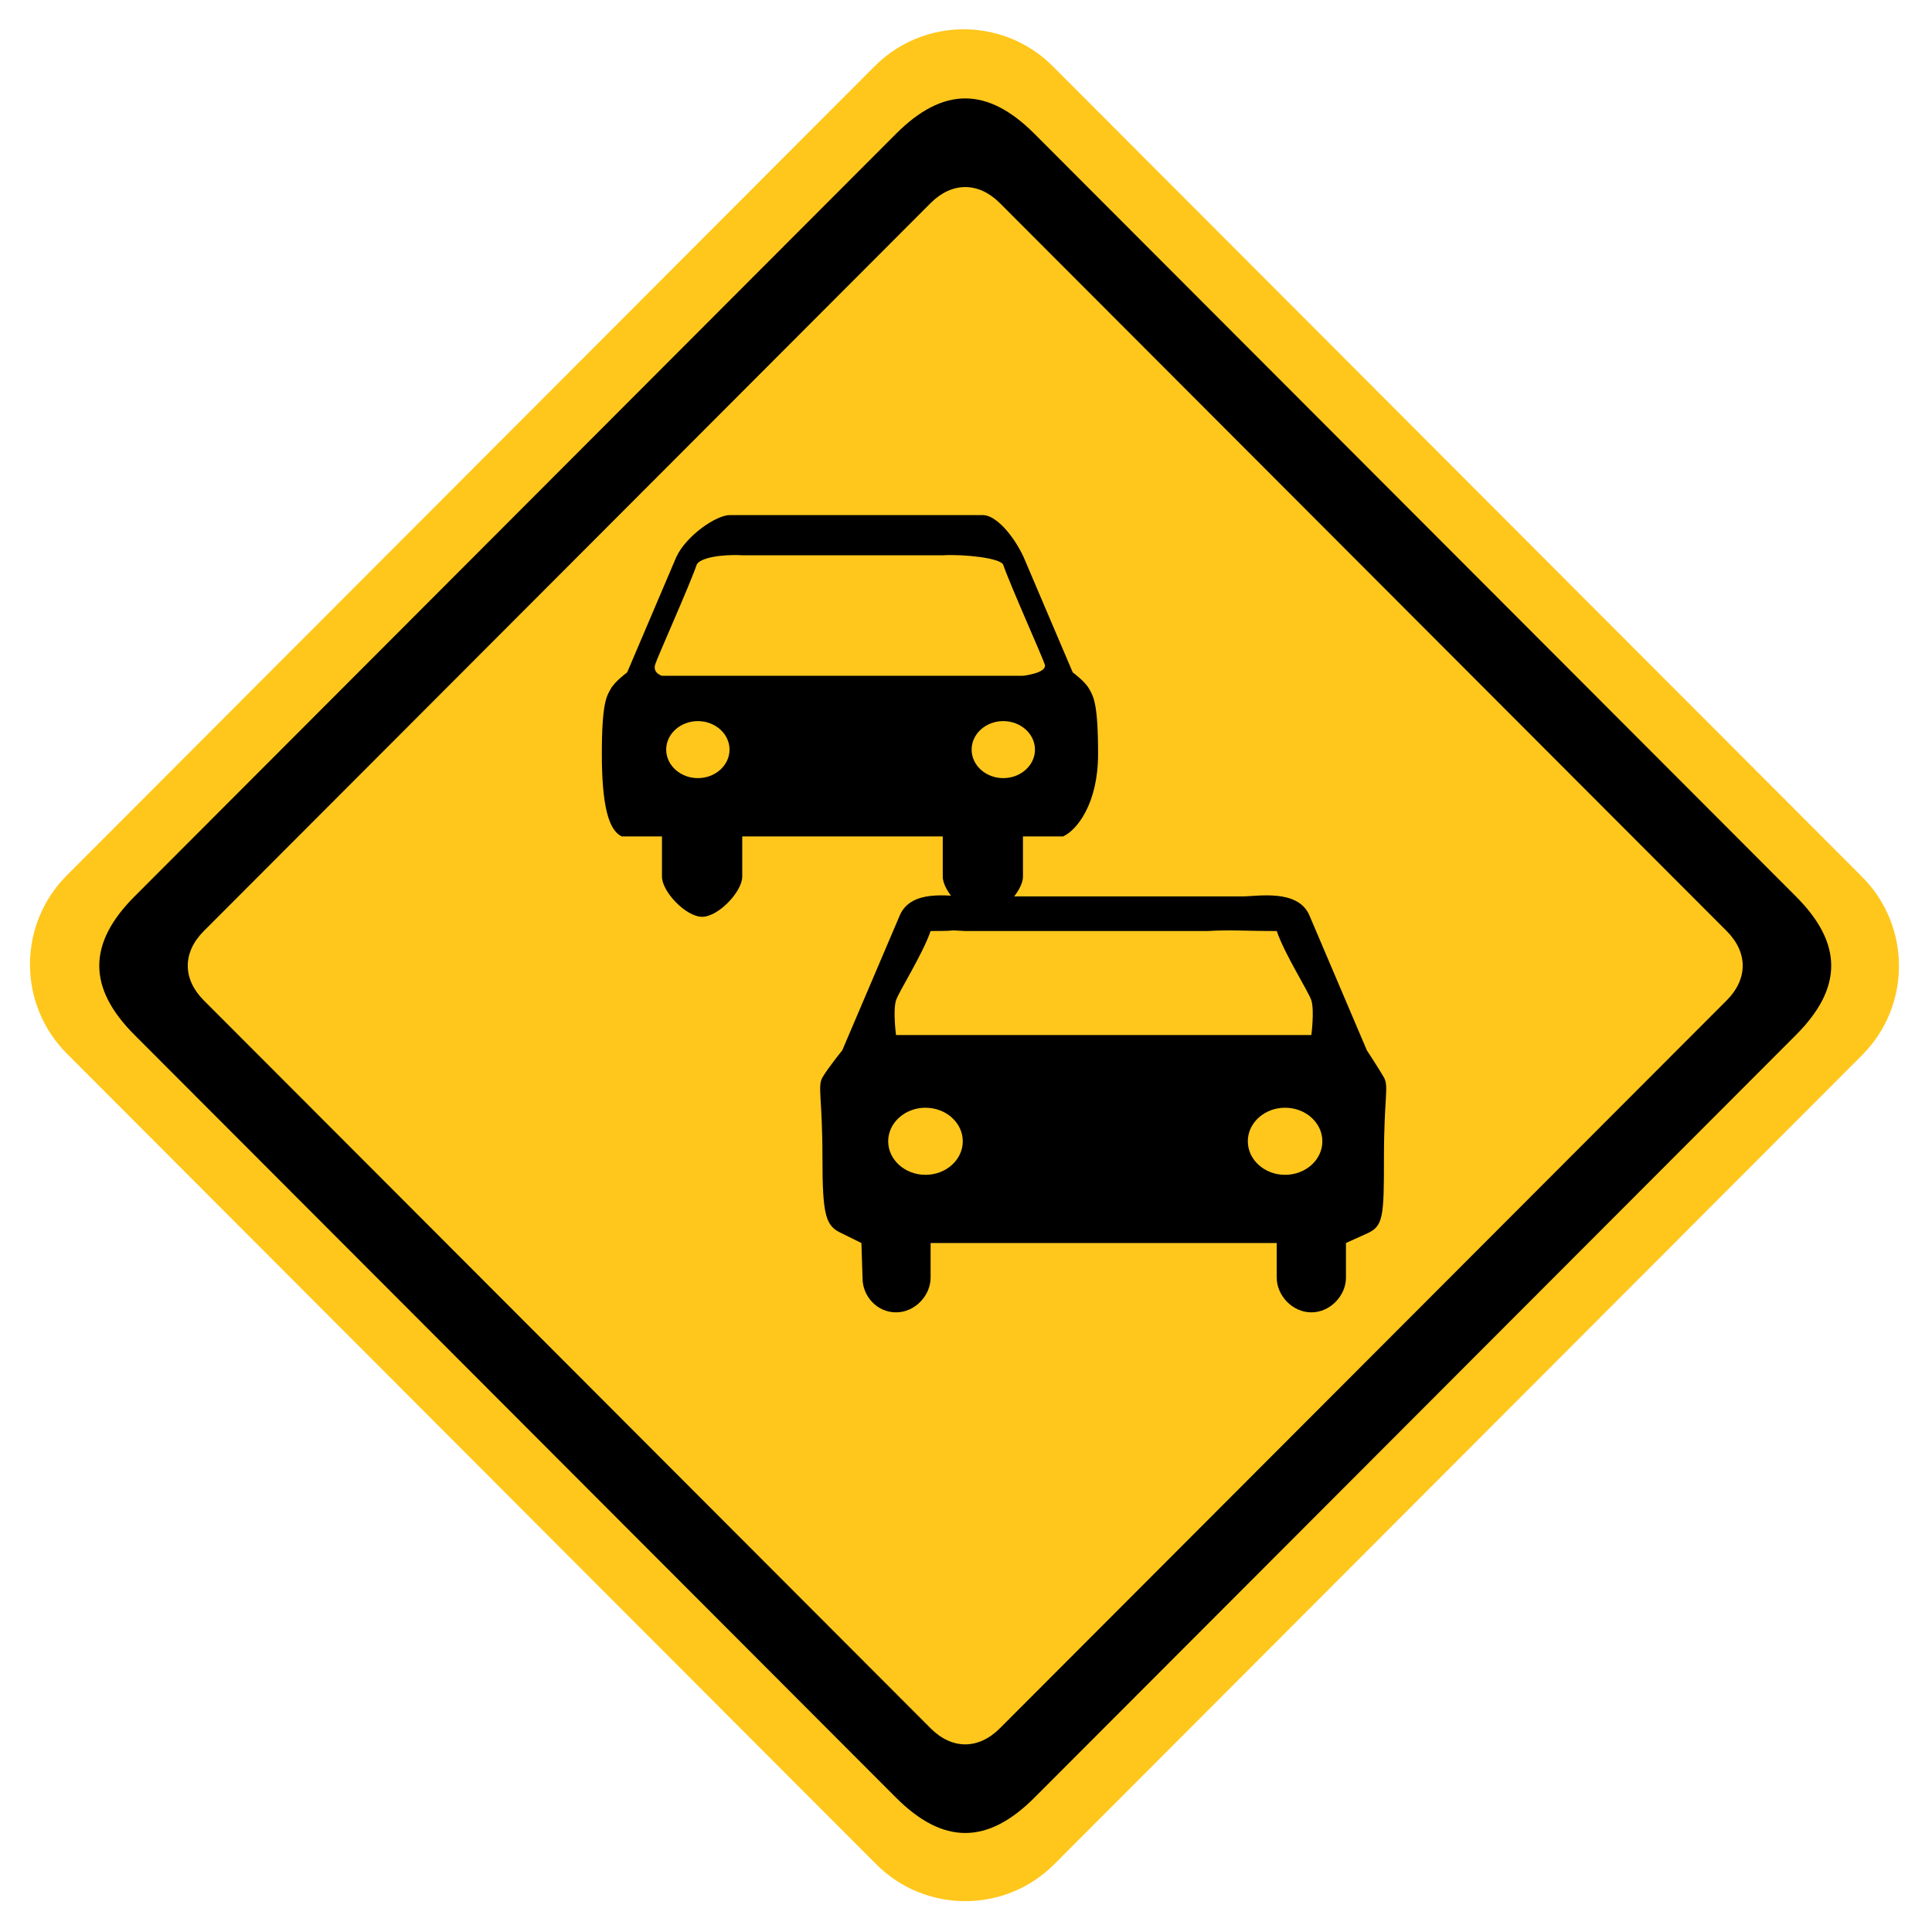 <?xml version="1.0" encoding="utf-8"?>
<!-- Generator: Adobe Illustrator 17.1.0, SVG Export Plug-In . SVG Version: 6.00 Build 0)  -->
<!DOCTYPE svg PUBLIC "-//W3C//DTD SVG 1.1//EN" "http://www.w3.org/Graphics/SVG/1.1/DTD/svg11.dtd">
<svg version="1.1" id="normal" xmlns="http://www.w3.org/2000/svg" xmlns:xlink="http://www.w3.org/1999/xlink" x="0px" y="0px"
	 viewBox="0 0 66 66" enable-background="new 0 0 66 66" xml:space="preserve">
<path fill-rule="evenodd" clip-rule="evenodd" fill="#FFC71C" d="M35.965,2.263L63.61,29.952c1.682,1.683,1.682,4.412,0,6.095
	L36.017,63.684c-1.68,1.683-4.406,1.683-6.086,0L2.286,35.995c-1.682-1.684-1.682-4.412,0-6.095L29.879,2.263
	C31.559,0.58,34.285,0.58,35.965,2.263L35.965,2.263z"/>
<path d="M61.351,35.358L35.339,61.41c-1.608,1.61-3.121,1.61-4.73,0L4.598,35.358c-1.609-1.61-1.609-3.125,0-4.736L30.609,4.571
	c1.609-1.612,3.121-1.612,4.73,0l26.012,26.052C62.959,32.233,62.959,33.748,61.351,35.358L61.351,35.358z M58.986,31.806
	L34.157,6.938c-0.73-0.73-1.636-0.73-2.366,0L6.962,31.806c-0.73,0.732-0.73,1.637,0,2.369l24.829,24.866
	c0.73,0.732,1.635,0.732,2.366,0l24.829-24.866C59.716,33.443,59.716,32.538,58.986,31.806L58.986,31.806z"/>
<path d="M37.201,23.523c-0.148-0.258-0.555-0.553-0.555-0.553l-1.678-3.94l0,0c-0.348-0.748-0.946-1.434-1.392-1.434h-8.65
	c-0.447,0-1.474,0.687-1.823,1.434l-1.678,3.94c0,0-0.406,0.295-0.555,0.553c-0.149,0.26-0.31,0.49-0.31,2.238
	c0,1.703,0.218,2.604,0.684,2.813h1.37v1.373c0,0.513,0.816,1.372,1.372,1.372l0,0c0.555,0,1.37-0.86,1.37-1.372v-1.373h6.85v1.373
	c0,0.513,0.816,1.372,1.371,1.372l0,0c0.554,0,1.369-0.86,1.369-1.372v-1.373h1.37c0.466-0.209,1.196-1.11,1.196-2.813
	C37.513,24.013,37.35,23.783,37.201,23.523L37.201,23.523z M23.84,26.582c-0.596,0-1.082-0.438-1.082-0.974
	c0-0.536,0.486-0.974,1.082-0.974c0.597,0,1.082,0.438,1.082,0.974C24.922,26.144,24.438,26.582,23.84,26.582L23.84,26.582z
	 M34.272,26.582c-0.596,0-1.08-0.438-1.08-0.974c0-0.536,0.484-0.974,1.08-0.974c0.598,0,1.084,0.438,1.084,0.974
	C35.356,26.144,34.87,26.582,34.272,26.582L34.272,26.582z M34.946,23.086H22.614c0,0-0.325-0.091-0.232-0.388
	c0.078-0.25,1.186-2.724,1.417-3.404c0.095-0.234,0.833-0.366,1.556-0.325h6.85c0.723-0.041,1.973,0.091,2.067,0.325
	c0.233,0.68,1.341,3.154,1.419,3.404C35.785,22.995,34.946,23.086,34.946,23.086L34.946,23.086z"/>
<path d="M47.277,36.808c-0.175-0.305-0.583-0.927-0.583-0.927l-1.975-4.639l0,0c-0.41-0.879-1.761-0.619-2.286-0.619h-9.458
	c-0.527,0-1.815-0.26-2.225,0.619l-1.977,4.639c0,0-0.503,0.622-0.677,0.927c-0.175,0.305,0,0.689,0,2.744
	c0,2.007,0.115,2.335,0.664,2.582l0.667,0.33l0.039,1.205c0,0.605,0.489,1.163,1.143,1.163l0,0c0.653,0,1.182-0.58,1.182-1.185
	v-1.184h11.824v1.184c0,0.604,0.529,1.185,1.183,1.185l0,0c0.653,0,1.182-0.58,1.182-1.185v-1.184l0.729-0.33
	c0.549-0.247,0.569-0.575,0.569-2.582C47.277,37.496,47.453,37.112,47.277,36.808L47.277,36.808z M31.616,40.134
	c-0.702,0-1.274-0.515-1.274-1.146c0-0.632,0.572-1.146,1.274-1.146c0.702,0,1.274,0.514,1.274,1.146
	C32.891,39.619,32.318,40.134,31.616,40.134L31.616,40.134z M43.9,40.134c-0.702,0-1.273-0.515-1.273-1.146
	c0-0.632,0.571-1.146,1.273-1.146c0.703,0,1.274,0.514,1.274,1.146C45.175,39.619,44.604,40.134,43.9,40.134L43.9,40.134z
	 M44.798,35.358H30.609c0,0-0.109-0.833,0-1.184c0.094-0.296,0.908-1.568,1.182-2.369c1.184,0,0.332-0.047,1.184,0h8.276
	c0.851-0.047,1.183,0,2.364,0c0.273,0.801,1.089,2.073,1.183,2.369C44.907,34.525,44.798,35.358,44.798,35.358L44.798,35.358z"/>
</svg>
